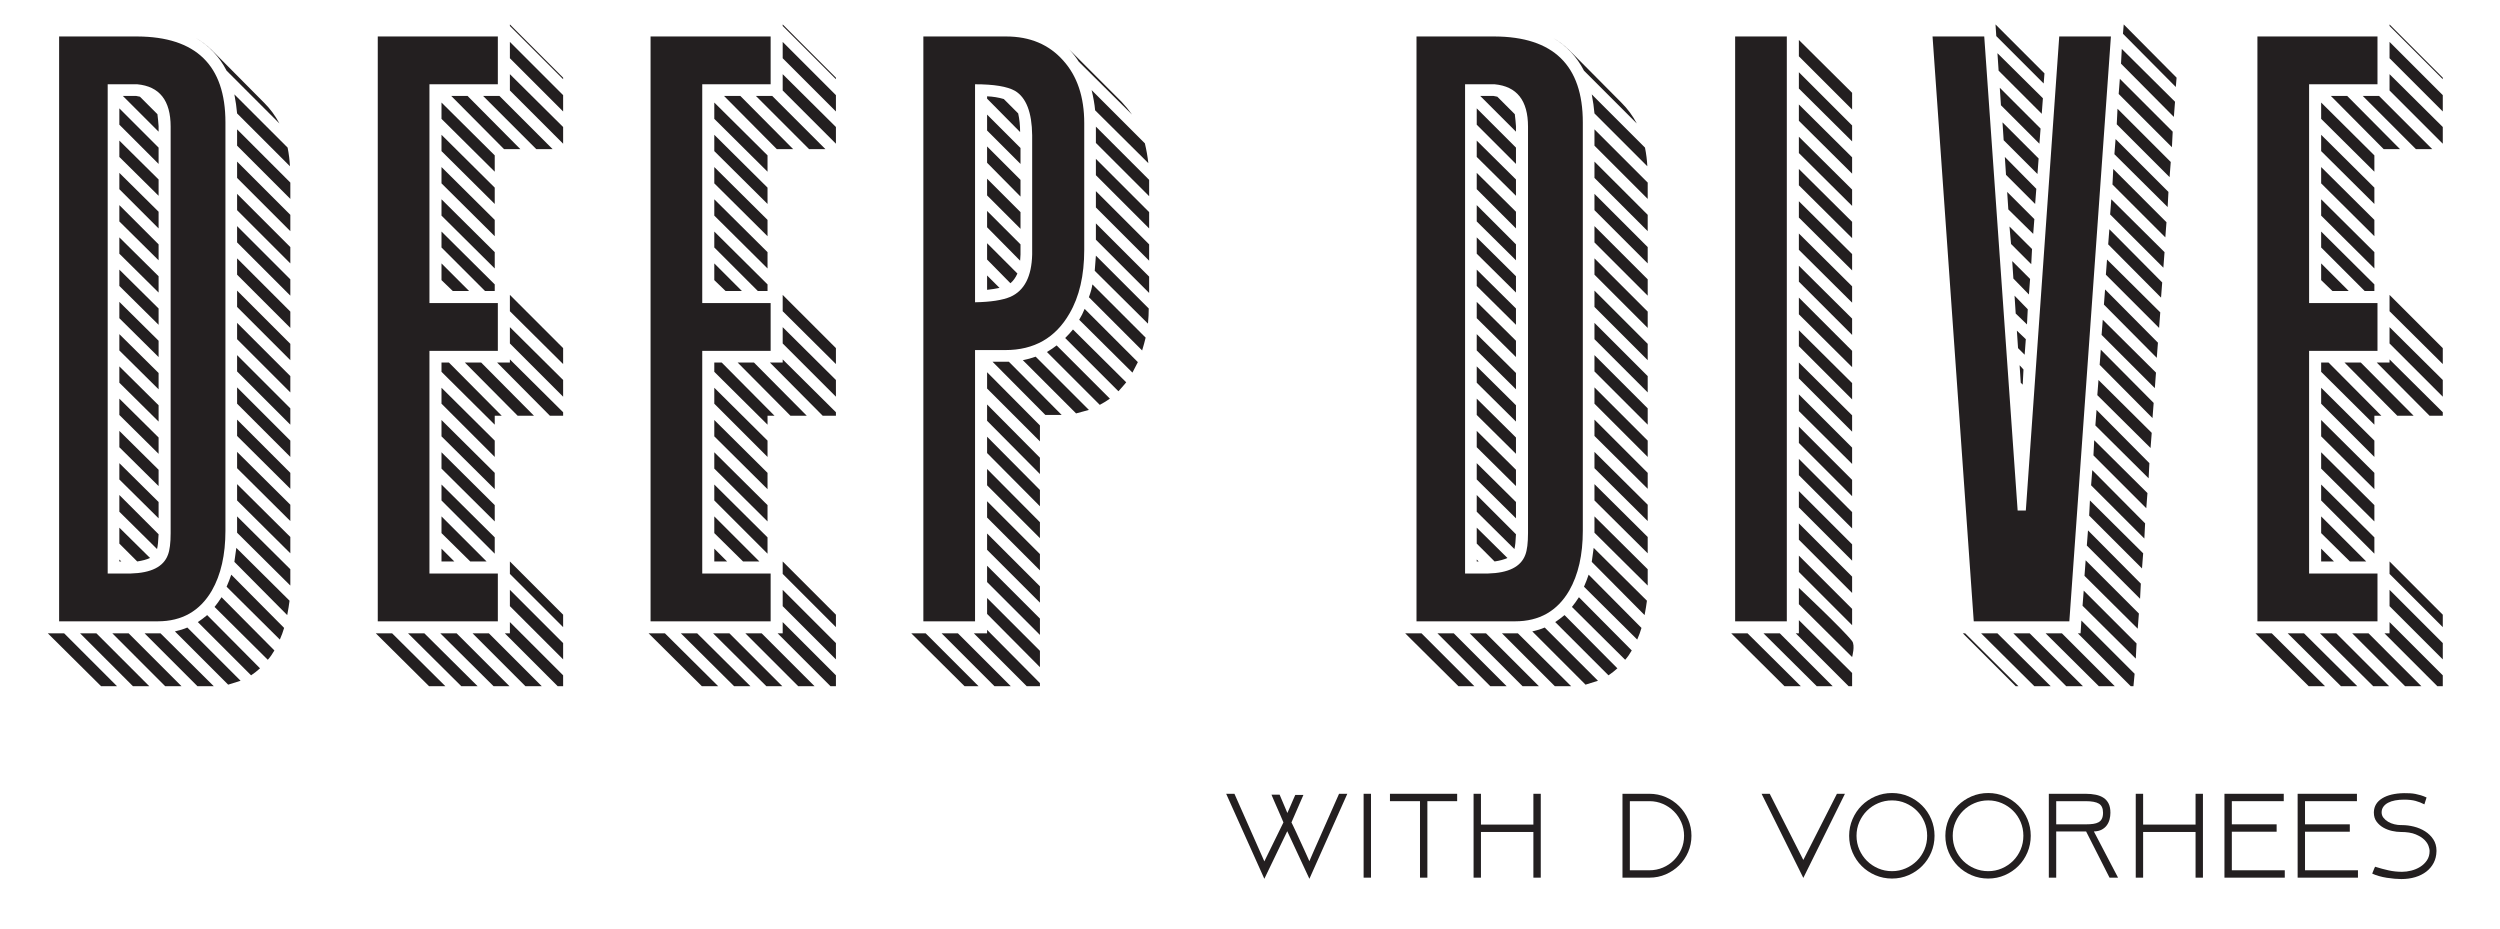 <?xml version="1.0" encoding="UTF-8" standalone="no"?>
<!DOCTYPE svg PUBLIC "-//W3C//DTD SVG 1.1//EN" "http://www.w3.org/Graphics/SVG/1.1/DTD/svg11.dtd">
<svg width="100%" height="100%" viewBox="0 0 928 345" version="1.1" xmlns="http://www.w3.org/2000/svg" xmlns:xlink="http://www.w3.org/1999/xlink" xml:space="preserve" xmlns:serif="http://www.serif.com/" style="fill-rule:evenodd;clip-rule:evenodd;stroke-linejoin:round;stroke-miterlimit:2;">
    <g transform="matrix(0.667,0,0,0.667,0,0)">
        <g id="Artboard1" transform="matrix(1,0,0,1,-112.405,-198.471)">
            <rect x="112.405" y="198.471" width="1391.29" height="516.717" style="fill:none;"/>
            <g transform="matrix(1,0,0,1,0.405,0.471)">
                <g transform="matrix(1,0,0,1,-263.308,-129.477)">
                    <path d="M449.298,709.366L419.886,679.954L428.969,679.954L458.381,709.366L449.298,709.366ZM440.431,709.366L431.564,709.366L401.936,679.954L411.019,679.954L440.431,709.366ZM455.785,679.954L464.652,679.954L494.28,709.366L485.197,709.366L455.785,679.954ZM446.919,679.954L476.33,709.366L467.247,709.366L437.836,679.954L446.919,679.954ZM502.282,708.501L472.654,678.873C475.249,678.296 477.556,677.575 479.574,676.71L509.202,706.338C507.04,707.059 504.733,707.78 502.282,708.501ZM485.413,673.682C487.144,672.529 488.874,671.231 490.604,669.79L520.016,699.418C518.43,700.86 516.772,702.157 515.042,703.31L485.413,673.682ZM451.676,639.945L441.728,629.997L441.728,621.13L458.813,637.999C456.939,638.864 454.56,639.513 451.676,639.945ZM442.81,639.945L441.728,639.945L441.728,638.864L442.81,639.945ZM524.341,694.66L494.713,665.248C496.01,663.662 497.308,661.86 498.606,659.842L528.017,689.47C526.864,691.488 525.638,693.218 524.341,694.66ZM441.728,612.264L441.728,602.964L463.571,624.807C463.427,628.555 463.138,631.295 462.706,633.025L441.728,612.264ZM533.424,676.926C532.847,678.945 532.054,681.107 531.045,683.414L501.417,654.002C502.426,651.696 503.291,649.461 504.012,647.298L533.424,676.926ZM535.154,669.79L505.742,640.162C506.175,637.134 506.535,634.539 506.824,632.376L536.452,661.788C536.163,664.095 535.731,666.762 535.154,669.79ZM441.728,585.231L463.571,606.857L463.571,615.94L441.728,594.314L441.728,585.231ZM441.728,576.364L441.728,567.281L463.571,588.907L463.571,597.99L441.728,576.364ZM536.884,653.354L507.256,623.942L507.256,614.859L536.884,644.271L536.884,653.354ZM441.728,558.414L441.728,549.331L463.571,570.957L463.571,580.04L441.728,558.414ZM507.256,605.992L507.256,596.909L536.884,626.321L536.884,635.404L507.256,605.992ZM463.571,562.091L441.728,540.464L441.728,531.381L463.571,553.008L463.571,562.091ZM536.884,617.454L507.256,588.042L507.256,578.959L536.884,608.371L536.884,617.454ZM441.728,522.514L441.728,513.431L463.571,535.058L463.571,544.141L441.728,522.514ZM507.256,570.092L507.256,561.009L536.884,590.637L536.884,599.504L507.256,570.092ZM463.571,526.191L441.728,504.565L441.728,495.481L463.571,517.108L463.571,526.191ZM536.884,581.771L507.256,552.142L507.256,543.059L536.884,572.687L536.884,581.771ZM441.728,486.615L441.728,477.532L463.571,499.158L463.571,508.241L441.728,486.615ZM507.256,534.193L507.256,525.11L536.884,554.738L536.884,563.821L507.256,534.193ZM463.571,490.291L441.728,468.665L441.728,459.582L463.571,481.208L463.571,490.291ZM536.884,545.871L507.256,516.243L507.256,507.16L536.884,536.788L536.884,545.871ZM441.728,450.715L441.728,441.632L463.571,463.474L463.571,472.341L441.728,450.715ZM507.256,498.293L507.256,489.21L536.884,518.838L536.884,527.921L507.256,498.293ZM463.571,454.608L441.728,432.765L441.728,423.682L463.571,445.308L463.571,454.608ZM536.884,509.971L507.256,480.343L507.256,471.26L536.884,500.888L536.884,509.971ZM441.728,414.815L441.728,405.732L463.571,427.359L463.571,436.442L441.728,414.815ZM507.256,462.393L507.256,453.31L536.884,482.938L536.884,492.021L507.256,462.393ZM463.571,418.708L441.728,396.865L441.728,387.782L463.571,409.625L463.571,418.708ZM536.884,474.071L507.256,444.443L507.256,435.36L536.884,464.988L536.884,474.071ZM443.675,380.862L451.028,380.862L453.19,381.294L462.922,391.026C463.21,393.333 463.427,395.568 463.571,397.73L463.571,400.758L443.675,380.862ZM507.256,426.493L507.256,417.41L536.884,447.038L536.884,456.122L507.256,426.493ZM536.884,438.172L507.256,408.544L507.256,399.461L536.884,429.089L536.884,438.172ZM507.256,390.594C506.968,387.278 506.463,383.745 505.742,379.997L535.37,409.625C536.091,413.229 536.524,416.69 536.668,420.006L507.256,390.594ZM530.829,396.217L501.417,366.805C497.38,359.019 491.685,352.964 484.332,348.639C487.36,350.369 490.243,352.531 492.983,355.127L522.395,384.755C525.711,388.071 528.522,391.891 530.829,396.217ZM408.207,673.25L408.207,347.774L451.676,347.774C484.404,347.918 500.768,363.849 500.768,395.568L500.768,622.861C500.768,636.269 498.245,647.37 493.199,656.165C486.567,667.555 476.547,673.25 463.138,673.25L408.207,673.25ZM435.24,646.65L448,646.65C459.39,646.361 466.31,642.901 468.761,636.269C469.77,633.674 470.275,629.637 470.275,624.158L470.275,397.947C470.275,383.385 464.076,375.527 451.676,374.374L435.24,374.374L435.24,646.65Z" style="fill:rgb(35,31,32);"/>
                    <path d="M621.011,624.158L621.011,614.859L646.097,639.945L637.014,639.945L621.011,624.158ZM621.011,632.809L628.147,639.945L621.011,639.945L621.011,632.809ZM621.011,597.125L650.639,626.537L650.639,635.62L621.011,605.992L621.011,597.125ZM621.011,588.258L621.011,579.175L650.639,608.587L650.639,617.67L621.011,588.258ZM621.011,570.309L621.011,561.226L650.639,590.637L650.639,599.72L621.011,570.309ZM650.639,581.771L621.011,552.142L621.011,543.276L650.639,572.687L650.639,581.771ZM621.011,534.409L621.011,529.219L625.12,529.219L654.531,558.847L650.639,558.847L650.639,563.821L621.011,534.409ZM663.398,558.847L633.986,529.219L643.069,529.219L672.481,558.847L663.398,558.847ZM651.936,529.219L659.073,529.219L659.073,527.488L688.701,556.9L688.701,558.847L681.348,558.847L651.936,529.219ZM688.701,548.25L659.073,518.622L659.073,509.539L688.701,538.95L688.701,548.25ZM659.073,500.672L659.073,491.589L688.701,521.217L688.701,530.084L659.073,500.672ZM584.462,679.954L593.545,679.954L623.173,709.366L614.09,709.366L584.462,679.954ZM649.99,709.366L620.362,679.954L629.445,679.954L658.857,709.366L649.99,709.366ZM641.123,709.366L632.04,709.366L602.412,679.954L611.495,679.954L641.123,709.366ZM638.312,679.954L647.395,679.954L676.807,709.366L667.723,709.366L638.312,679.954ZM685.673,709.366L656.262,679.954L659.073,679.954L659.073,673.682L688.701,703.31L688.701,709.366L685.673,709.366ZM659.073,664.816L659.073,655.733L688.701,685.361L688.701,694.444L659.073,664.816ZM688.701,676.494L659.073,646.866L659.073,639.945L688.701,669.573L688.701,676.494ZM627.282,489.426L621.011,483.371L621.011,474.071L636.365,489.426L627.282,489.426ZM621.011,465.205L621.011,456.338L650.639,485.75L650.639,489.426L645.232,489.426L621.011,465.205ZM650.639,476.883L621.011,447.471L621.011,438.388L650.639,467.8L650.639,476.883ZM621.011,429.521L621.011,420.438L650.639,449.85L650.639,458.933L621.011,429.521ZM650.639,440.983L621.011,411.571L621.011,402.488L650.639,431.9L650.639,440.983ZM621.011,393.621L621.011,384.538L650.639,413.95L650.639,423.033L621.011,393.621ZM655.829,410.49L626.417,380.862L635.5,380.862L664.912,410.49L655.829,410.49ZM644.151,380.862L653.234,380.862L682.862,410.49L673.779,410.49L644.151,380.862ZM688.701,407.462L659.073,377.834L659.073,368.751L688.701,398.163L688.701,407.462ZM659.073,359.884L659.073,350.801L688.701,380.429L688.701,389.512L659.073,359.884ZM688.701,371.563L659.073,341.935L659.073,341.069L688.701,370.698L688.701,371.563ZM585.543,347.774L652.369,347.774L652.369,374.374L614.306,374.374L614.306,496.13L652.369,496.13L652.369,522.731L614.306,522.731L614.306,646.65L652.369,646.65L652.369,673.25L585.543,673.25L585.543,347.774Z" style="fill:rgb(35,31,32);"/>
                    <path d="M772.827,624.158L772.827,614.859L797.914,639.945L788.831,639.945L772.827,624.158ZM772.827,632.809L779.964,639.945L772.827,639.945L772.827,632.809ZM772.827,597.125L802.455,626.537L802.455,635.62L772.827,605.992L772.827,597.125ZM772.827,588.258L772.827,579.175L802.455,608.587L802.455,617.67L772.827,588.258ZM772.827,570.309L772.827,561.226L802.455,590.637L802.455,599.72L772.827,570.309ZM802.455,581.771L772.827,552.142L772.827,543.276L802.455,572.687L802.455,581.771ZM772.827,534.409L772.827,529.219L776.936,529.219L806.348,558.847L802.455,558.847L802.455,563.821L772.827,534.409ZM815.215,558.847L785.803,529.219L794.886,529.219L824.298,558.847L815.215,558.847ZM803.753,529.219L810.89,529.219L810.89,527.488L840.518,556.9L840.518,558.847L833.165,558.847L803.753,529.219ZM840.518,548.25L810.89,518.622L810.89,509.539L840.518,538.95L840.518,548.25ZM810.89,500.672L810.89,491.589L840.518,521.217L840.518,530.084L810.89,500.672ZM736.279,679.954L745.362,679.954L774.99,709.366L765.907,709.366L736.279,679.954ZM801.807,709.366L772.179,679.954L781.262,679.954L810.674,709.366L801.807,709.366ZM792.94,709.366L783.857,709.366L754.229,679.954L763.312,679.954L792.94,709.366ZM790.128,679.954L799.212,679.954L828.623,709.366L819.54,709.366L790.128,679.954ZM837.49,709.366L808.078,679.954L810.89,679.954L810.89,673.682L840.518,703.31L840.518,709.366L837.49,709.366ZM810.89,664.816L810.89,655.733L840.518,685.361L840.518,694.444L810.89,664.816ZM840.518,676.494L810.89,646.866L810.89,639.945L840.518,669.573L840.518,676.494ZM779.099,489.426L772.827,483.371L772.827,474.071L788.182,489.426L779.099,489.426ZM772.827,465.205L772.827,456.338L802.455,485.75L802.455,489.426L797.049,489.426L772.827,465.205ZM802.455,476.883L772.827,447.471L772.827,438.388L802.455,467.8L802.455,476.883ZM772.827,429.521L772.827,420.438L802.455,449.85L802.455,458.933L772.827,429.521ZM802.455,440.983L772.827,411.571L772.827,402.488L802.455,431.9L802.455,440.983ZM772.827,393.621L772.827,384.538L802.455,413.95L802.455,423.033L772.827,393.621ZM807.646,410.49L778.234,380.862L787.317,380.862L816.729,410.49L807.646,410.49ZM795.968,380.862L805.051,380.862L834.679,410.49L825.596,410.49L795.968,380.862ZM840.518,407.462L810.89,377.834L810.89,368.751L840.518,398.163L840.518,407.462ZM810.89,359.884L810.89,350.801L840.518,380.429L840.518,389.512L810.89,359.884ZM840.518,371.563L810.89,341.935L810.89,341.069L840.518,370.698L840.518,371.563ZM737.36,347.774L804.186,347.774L804.186,374.374L766.123,374.374L766.123,496.13L804.186,496.13L804.186,522.731L766.123,522.731L766.123,646.65L804.186,646.65L804.186,673.25L737.36,673.25L737.36,347.774Z" style="fill:rgb(35,31,32);"/>
                    <path d="M928.753,709.366L899.341,679.954L908.425,679.954L937.836,709.366L928.753,709.366ZM919.886,709.366L912.101,709.366L882.473,679.954L890.475,679.954L919.886,709.366ZM924.644,669.141L924.644,660.274L954.056,689.686L954.056,698.769L924.644,669.141ZM924.644,678.008L954.056,707.636L954.056,709.366L946.703,709.366L917.291,679.954L924.644,679.954L924.644,678.008ZM954.056,680.819L924.644,651.407L924.644,642.324L954.056,671.736L954.056,680.819ZM924.644,633.457L924.644,624.374L954.056,653.786L954.056,662.869L924.644,633.457ZM954.056,644.919L924.644,615.508L924.644,606.425L954.056,635.836L954.056,644.919ZM954.056,618.103L954.056,626.97L924.644,597.558L924.644,588.475L954.056,618.103ZM954.056,609.236L924.644,579.608L924.644,570.525L954.056,600.153L954.056,609.236ZM954.056,591.286L924.644,561.658L924.644,552.575L954.056,582.203L954.056,591.286ZM924.644,543.708L924.644,534.625L954.056,564.253L954.056,573.12L924.644,543.708ZM957.084,558.414L927.672,528.786L936.755,528.786L966.167,558.414L957.084,558.414ZM944.54,527.921C946.847,527.488 949.226,526.84 951.677,525.975L981.305,555.603C978.854,556.324 976.475,556.972 974.169,557.549L944.54,527.921ZM987.361,552.791L957.949,523.379C960.111,522.082 961.914,520.856 963.355,519.703L992.983,549.331C991.398,550.484 989.523,551.638 987.361,552.791ZM968.113,515.594C969.843,513.864 971.285,512.278 972.438,510.836L1002.07,540.248C1000.77,541.834 999.327,543.492 997.741,545.222L968.113,515.594ZM937.62,485.101L924.644,471.909L924.644,462.826L941.513,479.694C940.504,482.001 939.206,483.803 937.62,485.101ZM931.565,487.696C929.546,488.129 927.239,488.489 924.644,488.777L924.644,480.776L931.565,487.696ZM1005.53,534.841L975.899,505.43C977.052,503.555 978.061,501.537 978.926,499.374L1008.55,529.002C1007.55,531.021 1006.54,532.967 1005.53,534.841ZM924.644,453.959L924.644,444.876L943.243,463.474L943.243,469.097C943.243,469.818 943.171,470.972 943.027,472.558L924.644,453.959ZM981.305,492.886C982.314,490.147 982.963,487.768 983.252,485.75L1012.88,515.378C1012.45,517.252 1011.8,519.631 1010.93,522.514L981.305,492.886ZM943.243,454.824L924.644,436.225L924.644,426.926L943.243,445.525L943.243,454.824ZM1014.18,507.592L984.549,478.18C984.838,474.864 985.054,472.053 985.198,469.746L1014.61,499.158C1014.61,501.609 1014.47,504.42 1014.18,507.592ZM924.644,418.059L924.644,408.976L943.243,427.575L943.243,436.874L924.644,418.059ZM985.198,460.879L985.198,451.796L1014.83,481.424L1014.83,490.507L985.198,460.879ZM943.243,418.708L924.644,400.109L924.644,391.243L943.243,409.841L943.243,418.708ZM1014.83,472.558L985.198,442.929L985.198,433.846L1014.83,463.474L1014.83,472.558ZM924.644,382.376L924.644,381.078C927.96,381.222 931.06,381.727 933.944,382.592L941.945,390.594C942.666,393.766 943.027,397.226 943.027,400.974L924.644,382.376ZM985.198,424.98L985.198,415.897L1014.83,445.525L1014.83,454.608L985.198,424.98ZM1014.83,436.658L985.198,407.03L985.198,397.947L1014.83,427.575L1014.83,436.658ZM984.765,388.864C984.477,385.548 983.828,381.799 982.819,377.618L1012.45,407.246C1013.31,410.85 1013.96,414.527 1014.39,418.275L984.765,388.864ZM1005.31,391.243L975.682,361.831C974.241,359.524 972.438,357.217 970.276,354.91L999.471,384.106C1001.63,386.413 1003.58,388.792 1005.31,391.243ZM917.94,495.698C926.591,495.554 933.151,494.544 937.62,492.67C945.406,489.21 949.442,481.352 949.731,469.097L949.731,402.705C949.587,390.017 946.415,381.799 940.215,378.05C935.89,375.6 928.465,374.374 917.94,374.374L917.94,495.698ZM889.177,673.25L889.177,347.774L935.241,347.774C948.505,347.774 959.102,352.243 967.032,361.182C974.817,369.832 978.71,381.439 978.71,396L978.71,466.502C978.71,480.776 975.971,492.598 970.492,501.969C962.707,515.522 950.812,522.298 934.809,522.298L917.94,522.298L917.94,673.25L889.177,673.25Z" style="fill:rgb(35,31,32);"/>
                    <path d="M1204.7,709.366L1175.29,679.954L1184.38,679.954L1213.79,709.366L1204.7,709.366ZM1195.84,709.366L1186.97,709.366L1157.34,679.954L1166.43,679.954L1195.84,709.366ZM1211.19,679.954L1220.06,679.954L1249.69,709.366L1240.61,709.366L1211.19,679.954ZM1202.33,679.954L1231.74,709.366L1222.65,709.366L1193.24,679.954L1202.33,679.954ZM1257.69,708.501L1228.06,678.873C1230.66,678.296 1232.96,677.575 1234.98,676.71L1264.61,706.338C1262.45,707.059 1260.14,707.78 1257.69,708.501ZM1240.82,673.682C1242.55,672.529 1244.28,671.231 1246.01,669.79L1275.42,699.418C1273.84,700.86 1272.18,702.157 1270.45,703.31L1240.82,673.682ZM1207.08,639.945L1197.14,629.997L1197.14,621.13L1214.22,637.999C1212.35,638.864 1209.97,639.513 1207.08,639.945ZM1198.22,639.945L1197.14,639.945L1197.14,638.864L1198.22,639.945ZM1279.75,694.66L1250.12,665.248C1251.42,663.662 1252.72,661.86 1254.01,659.842L1283.42,689.47C1282.27,691.488 1281.05,693.218 1279.75,694.66ZM1197.14,612.264L1197.14,602.964L1218.98,624.807C1218.83,628.555 1218.55,631.295 1218.11,633.025L1197.14,612.264ZM1288.83,676.926C1288.26,678.945 1287.46,681.107 1286.45,683.414L1256.83,654.002C1257.83,651.696 1258.7,649.461 1259.42,647.298L1288.83,676.926ZM1290.56,669.79L1261.15,640.162C1261.58,637.134 1261.94,634.539 1262.23,632.376L1291.86,661.788C1291.57,664.095 1291.14,666.762 1290.56,669.79ZM1197.14,585.231L1218.98,606.857L1218.98,615.94L1197.14,594.314L1197.14,585.231ZM1197.14,576.364L1197.14,567.281L1218.98,588.907L1218.98,597.99L1197.14,576.364ZM1292.29,653.354L1262.66,623.942L1262.66,614.859L1292.29,644.271L1292.29,653.354ZM1197.14,558.414L1197.14,549.331L1218.98,570.957L1218.98,580.04L1197.14,558.414ZM1262.66,605.992L1262.66,596.909L1292.29,626.321L1292.29,635.404L1262.66,605.992ZM1218.98,562.091L1197.14,540.464L1197.14,531.381L1218.98,553.008L1218.98,562.091ZM1292.29,617.454L1262.66,588.042L1262.66,578.959L1292.29,608.371L1292.29,617.454ZM1197.14,522.514L1197.14,513.431L1218.98,535.058L1218.98,544.141L1197.14,522.514ZM1262.66,570.092L1262.66,561.009L1292.29,590.637L1292.29,599.504L1262.66,570.092ZM1218.98,526.191L1197.14,504.565L1197.14,495.481L1218.98,517.108L1218.98,526.191ZM1292.29,581.771L1262.66,552.142L1262.66,543.059L1292.29,572.687L1292.29,581.771ZM1197.14,486.615L1197.14,477.532L1218.98,499.158L1218.98,508.241L1197.14,486.615ZM1262.66,534.193L1262.66,525.11L1292.29,554.738L1292.29,563.821L1262.66,534.193ZM1218.98,490.291L1197.14,468.665L1197.14,459.582L1218.98,481.208L1218.98,490.291ZM1292.29,545.871L1262.66,516.243L1262.66,507.16L1292.29,536.788L1292.29,545.871ZM1197.14,450.715L1197.14,441.632L1218.98,463.474L1218.98,472.341L1197.14,450.715ZM1262.66,498.293L1262.66,489.21L1292.29,518.838L1292.29,527.921L1262.66,498.293ZM1218.98,454.608L1197.14,432.765L1197.14,423.682L1218.98,445.308L1218.98,454.608ZM1292.29,509.971L1262.66,480.343L1262.66,471.26L1292.29,500.888L1292.29,509.971ZM1197.14,414.815L1197.14,405.732L1218.98,427.359L1218.98,436.442L1197.14,414.815ZM1262.66,462.393L1262.66,453.31L1292.29,482.938L1292.29,492.021L1262.66,462.393ZM1218.98,418.708L1197.14,396.865L1197.14,387.782L1218.98,409.625L1218.98,418.708ZM1292.29,474.071L1262.66,444.443L1262.66,435.36L1292.29,464.988L1292.29,474.071ZM1199.08,380.862L1206.43,380.862L1208.6,381.294L1218.33,391.026C1218.62,393.333 1218.83,395.568 1218.98,397.73L1218.98,400.758L1199.08,380.862ZM1262.66,426.493L1262.66,417.41L1292.29,447.038L1292.29,456.122L1262.66,426.493ZM1292.29,438.172L1262.66,408.544L1262.66,399.461L1292.29,429.089L1292.29,438.172ZM1262.66,390.594C1262.38,387.278 1261.87,383.745 1261.15,379.997L1290.78,409.625C1291.5,413.229 1291.93,416.69 1292.08,420.006L1262.66,390.594ZM1286.24,396.217L1256.83,366.805C1252.79,359.019 1247.09,352.964 1239.74,348.639C1242.77,350.369 1245.65,352.531 1248.39,355.127L1277.8,384.755C1281.12,388.071 1283.93,391.891 1286.24,396.217ZM1163.62,673.25L1163.62,347.774L1207.08,347.774C1239.81,347.918 1256.18,363.849 1256.18,395.568L1256.18,622.861C1256.18,636.269 1253.65,647.37 1248.61,656.165C1241.98,667.555 1231.95,673.25 1218.55,673.25L1163.62,673.25ZM1190.65,646.65L1203.41,646.65C1214.8,646.361 1221.72,642.901 1224.17,636.269C1225.18,633.674 1225.68,629.637 1225.68,624.158L1225.68,397.947C1225.68,383.385 1219.48,375.527 1207.08,374.374L1190.65,374.374L1190.65,646.65Z" style="fill:rgb(35,31,32);"/>
                    <path d="M1356.74,679.954L1365.82,679.954L1395.23,709.366L1386.37,709.366L1356.74,679.954ZM1347.87,679.954L1377.5,709.366L1368.42,709.366L1338.79,679.954L1347.87,679.954ZM1404.1,709.366L1374.69,679.954L1376.42,679.954L1376.42,672.601L1406.05,702.013L1406.05,709.366L1404.1,709.366ZM1376.42,663.734L1376.42,654.651C1376.42,654.651 1401.11,677.864 1406.05,684.279C1407.85,686.622 1406.05,693.146 1406.05,693.146L1376.42,663.734ZM1406.05,675.413L1376.42,645.784L1376.42,636.701L1406.05,666.329L1406.05,675.413ZM1406.05,648.38L1406.05,657.463L1376.42,627.835L1376.42,618.752L1406.05,648.38ZM1406.05,639.513L1376.42,609.885L1376.42,600.802L1406.05,630.43L1406.05,639.513ZM1406.05,621.563L1376.42,591.935L1376.42,582.852L1406.05,612.48L1406.05,621.563ZM1376.42,573.985L1376.42,564.902L1406.05,594.53L1406.05,603.613L1376.42,573.985ZM1406.05,585.663L1376.42,556.251L1376.42,546.952L1406.05,576.58L1406.05,585.663ZM1376.42,538.085L1376.42,529.219L1406.05,558.63L1406.05,567.713L1376.42,538.085ZM1406.05,549.764L1376.42,520.135L1376.42,511.269L1406.05,540.68L1406.05,549.764ZM1376.42,502.402L1376.42,493.103L1406.05,522.731L1406.05,531.814L1376.42,502.402ZM1406.05,513.864L1376.42,484.236L1376.42,475.369L1406.05,504.781L1406.05,513.864ZM1376.42,466.502L1376.42,457.419L1406.05,486.831L1406.05,495.914L1376.42,466.502ZM1406.05,477.964L1376.42,448.552L1376.42,439.469L1406.05,468.881L1406.05,477.964ZM1376.42,430.602L1376.42,421.519L1406.05,450.931L1406.05,460.014L1376.42,430.602ZM1406.05,442.064L1376.42,412.653L1376.42,403.57L1406.05,432.981L1406.05,442.064ZM1376.42,394.703L1376.42,385.62L1406.05,415.032L1406.05,424.115L1376.42,394.703ZM1406.05,406.165L1376.42,376.753L1376.42,367.67L1406.05,397.298L1406.05,406.165ZM1376.42,358.803L1376.42,349.72L1406.05,379.132L1406.05,388.431L1376.42,358.803ZM1340.95,347.774L1369.71,347.774L1369.71,673.25L1340.95,673.25L1340.95,347.774Z" style="fill:rgb(35,31,32);"/>
                    <path d="M1507.47,709.366L1477.85,679.954L1486.93,679.954L1516.56,709.366L1507.47,709.366ZM1498.61,709.366L1497.09,709.366L1467.68,679.954L1468.98,679.954L1498.61,709.366ZM1513.75,679.954L1522.83,679.954L1552.24,709.366L1543.37,709.366L1513.75,679.954ZM1504.88,679.954L1534.51,709.366L1525.21,709.366L1495.8,679.954L1504.88,679.954ZM1563.92,694.011L1534.29,664.599L1534.94,656.165L1564.35,685.577L1563.92,694.011ZM1563.27,702.445L1562.62,709.366L1561.11,709.366L1531.69,679.954L1533.21,679.954L1533.64,672.817L1563.27,702.445ZM1535.37,647.947L1536.02,639.297L1565.65,668.925L1565,677.359L1535.37,647.947ZM1537.32,622.644L1566.73,652.272L1566.3,660.707L1536.67,631.079L1537.32,622.644ZM1537.97,614.426L1538.4,605.992L1568.03,635.404L1567.38,643.838L1537.97,614.426ZM1539.05,597.558L1539.7,589.123L1569.11,618.752L1568.68,627.186L1539.05,597.558ZM1569.76,610.317L1540.35,580.905L1540.78,572.471L1570.41,601.883L1569.76,610.317ZM1541.43,564.253L1542.08,555.603L1571.49,585.231L1571.06,593.665L1541.43,564.253ZM1572.14,576.796L1542.51,547.385L1543.16,538.95L1572.79,568.362L1572.14,576.796ZM1543.81,530.516L1544.45,522.082L1573.87,551.71L1573.22,560.144L1543.81,530.516ZM1574.52,543.492L1544.89,513.864L1545.54,505.43L1575.16,534.841L1574.52,543.492ZM1546.18,496.995L1546.83,488.561L1576.25,518.189L1575.6,526.623L1546.18,496.995ZM1576.89,509.971L1547.27,480.343L1547.91,471.909L1577.54,501.321L1576.89,509.971ZM1548.56,463.474L1549.21,455.04L1578.62,484.668L1577.98,493.103L1548.56,463.474ZM1579.27,476.45L1549.64,446.822L1550.29,438.388L1579.92,467.8L1579.27,476.45ZM1550.94,430.17L1551.38,421.519L1581,451.147L1580.36,459.582L1550.94,430.17ZM1581.65,442.713L1552.02,413.301L1552.67,404.867L1582.09,434.279L1581.65,442.713ZM1553.32,396.649L1553.75,387.999L1583.38,417.627L1582.73,426.061L1553.32,396.649ZM1584.03,409.409L1554.4,379.781L1555.05,371.346L1584.46,400.758L1584.03,409.409ZM1555.7,362.912L1556.13,354.694L1585.76,384.106L1585.11,392.54L1555.7,362.912ZM1586.19,375.888L1556.78,346.26L1557.21,341.069L1586.63,370.698L1586.19,375.888ZM1499.9,540.464L1499.26,530.732L1501.42,533.111L1500.99,541.546L1499.9,540.464ZM1502.07,524.893L1498.39,521.217L1497.74,511.485L1502.72,516.243L1502.07,524.893ZM1497.09,501.969L1496.44,492.021L1503.8,499.59L1503.37,508.025L1497.09,501.969ZM1504.45,491.372L1495.8,482.506L1495.15,472.774L1505.1,482.722L1504.45,491.372ZM1494.5,463.258L1493.63,453.526L1506.18,466.07L1505.74,474.504L1494.5,463.258ZM1506.83,457.635L1492.98,444.011L1492.34,434.279L1507.47,449.417L1506.83,457.635ZM1491.69,424.763L1491.04,414.815L1508.56,432.549L1507.91,440.983L1491.69,424.763ZM1509.2,424.331L1490.39,405.516L1489.74,395.568L1509.85,415.68L1509.2,424.331ZM1488.88,386.052L1488.23,376.32L1510.93,399.028L1510.29,407.462L1488.88,386.052ZM1511.58,390.81L1487.58,366.805L1486.93,357.073L1512.23,382.159L1511.58,390.81ZM1486.28,347.557L1485.85,341.069L1513.1,368.319L1512.66,373.941L1486.28,347.557ZM1502.72,611.615L1521.32,347.774L1550.08,347.774L1526.94,673.25L1473.74,673.25L1450.81,347.774L1479.58,347.774L1498.17,611.615L1502.72,611.615Z" style="fill:rgb(35,31,32);"/>
                    <path d="M1667.08,624.158L1667.08,614.859L1692.16,639.945L1683.08,639.945L1667.08,624.158ZM1667.08,632.809L1674.21,639.945L1667.08,639.945L1667.08,632.809ZM1667.08,597.125L1696.7,626.537L1696.7,635.62L1667.08,605.992L1667.08,597.125ZM1667.08,588.258L1667.08,579.175L1696.7,608.587L1696.7,617.67L1667.08,588.258ZM1667.08,570.309L1667.08,561.226L1696.7,590.637L1696.7,599.72L1667.08,570.309ZM1696.7,581.771L1667.08,552.142L1667.08,543.276L1696.7,572.687L1696.7,581.771ZM1667.08,534.409L1667.08,529.219L1671.18,529.219L1700.6,558.847L1696.7,558.847L1696.7,563.821L1667.08,534.409ZM1709.46,558.847L1680.05,529.219L1689.13,529.219L1718.55,558.847L1709.46,558.847ZM1698,529.219L1705.14,529.219L1705.14,527.488L1734.77,556.9L1734.77,558.847L1727.41,558.847L1698,529.219ZM1734.77,548.25L1705.14,518.622L1705.14,509.539L1734.77,538.95L1734.77,548.25ZM1705.14,500.672L1705.14,491.589L1734.77,521.217L1734.77,530.084L1705.14,500.672ZM1630.53,679.954L1639.61,679.954L1669.24,709.366L1660.16,709.366L1630.53,679.954ZM1696.06,709.366L1666.43,679.954L1675.51,679.954L1704.92,709.366L1696.06,709.366ZM1687.19,709.366L1678.11,709.366L1648.48,679.954L1657.56,679.954L1687.19,709.366ZM1684.38,679.954L1693.46,679.954L1722.87,709.366L1713.79,709.366L1684.38,679.954ZM1731.74,709.366L1702.33,679.954L1705.14,679.954L1705.14,673.682L1734.77,703.31L1734.77,709.366L1731.74,709.366ZM1705.14,664.816L1705.14,655.733L1734.77,685.361L1734.77,694.444L1705.14,664.816ZM1734.77,676.494L1705.14,646.866L1705.14,639.945L1734.77,669.573L1734.77,676.494ZM1673.35,489.426L1667.08,483.371L1667.08,474.071L1682.43,489.426L1673.35,489.426ZM1667.08,465.205L1667.08,456.338L1696.7,485.75L1696.7,489.426L1691.3,489.426L1667.08,465.205ZM1696.7,476.883L1667.08,447.471L1667.08,438.388L1696.7,467.8L1696.7,476.883ZM1667.08,429.521L1667.08,420.438L1696.7,449.85L1696.7,458.933L1667.08,429.521ZM1696.7,440.983L1667.08,411.571L1667.08,402.488L1696.7,431.9L1696.7,440.983ZM1667.08,393.621L1667.08,384.538L1696.7,413.95L1696.7,423.033L1667.08,393.621ZM1701.89,410.49L1672.48,380.862L1681.57,380.862L1710.98,410.49L1701.89,410.49ZM1690.22,380.862L1699.3,380.862L1728.93,410.49L1719.84,410.49L1690.22,380.862ZM1734.77,407.462L1705.14,377.834L1705.14,368.751L1734.77,398.163L1734.77,407.462ZM1705.14,359.884L1705.14,350.801L1734.77,380.429L1734.77,389.512L1705.14,359.884ZM1734.77,371.563L1705.14,341.935L1705.14,341.069L1734.77,370.698L1734.77,371.563ZM1631.61,347.774L1698.43,347.774L1698.43,374.374L1660.37,374.374L1660.37,496.13L1698.43,496.13L1698.43,522.731L1660.37,522.731L1660.37,646.65L1698.43,646.65L1698.43,673.25L1631.61,673.25L1631.61,347.774Z" style="fill:rgb(35,31,32);"/>
                </g>
                <g transform="matrix(2.339,0,0,2.339,-84.094,-1447.49)">
                    <path d="M395.384,908.417C395.384,908.417 395.48,908.185 395.671,907.721C395.863,907.257 396.126,906.651 396.459,905.904C396.792,905.157 397.17,904.304 397.594,903.345C398.018,902.386 398.452,901.402 398.896,900.393C399.926,898.051 401.107,895.376 402.439,892.368L404.407,892.368L395.384,912.596L390.115,901.271L384.664,912.596L375.58,892.368L377.548,892.368L384.664,908.448L389.206,899.182C389.004,898.697 388.782,898.172 388.54,897.607C388.298,897.042 388.046,896.467 387.783,895.881C387.521,895.296 387.268,894.72 387.026,894.155C386.784,893.59 386.562,893.065 386.36,892.58L388.298,892.58L390.145,896.941C390.387,896.376 390.624,895.836 390.857,895.321C391.089,894.806 391.286,894.347 391.447,893.943C391.649,893.479 391.841,893.045 392.022,892.641L393.96,892.641L391.114,899.182C391.114,899.182 391.225,899.404 391.447,899.848C391.669,900.292 391.937,900.857 392.25,901.544C392.562,902.23 392.906,902.977 393.279,903.784C393.653,904.592 393.996,905.339 394.309,906.025C394.622,906.712 394.879,907.282 395.081,907.736C395.283,908.19 395.384,908.417 395.384,908.417Z" style="fill:rgb(35,31,32);fill-rule:nonzero;"/>
                    <rect x="408.283" y="892.368" width="1.756" height="19.955" style="fill:rgb(35,31,32);fill-rule:nonzero;"/>
                    <path d="M430.54,892.368L430.54,894.125L423.454,894.125L423.454,912.324L421.698,912.324L421.698,894.125L414.552,894.125L414.552,892.368L430.54,892.368Z" style="fill:rgb(35,31,32);fill-rule:nonzero;"/>
                    <path d="M448.678,901.453L436.202,901.453L436.202,912.324L434.446,912.324L434.446,892.368L436.202,892.368L436.202,899.696L448.678,899.696L448.678,892.368L450.434,892.368L450.434,912.324L448.678,912.324L448.678,901.453Z" style="fill:rgb(35,31,32);fill-rule:nonzero;"/>
                    <path d="M476.294,892.368C477.667,892.368 478.959,892.631 480.17,893.156C481.382,893.681 482.441,894.397 483.35,895.306C484.258,896.214 484.975,897.274 485.5,898.485C486.025,899.696 486.287,900.988 486.287,902.361C486.287,903.734 486.025,905.026 485.5,906.237C484.975,907.448 484.258,908.503 483.35,909.402C482.441,910.3 481.382,911.011 480.17,911.536C478.959,912.061 477.667,912.324 476.294,912.324L469.875,912.324L469.875,892.368L476.294,892.368ZM484.531,902.361C484.531,901.231 484.314,900.166 483.88,899.167C483.446,898.167 482.855,897.294 482.108,896.547C481.361,895.8 480.488,895.21 479.489,894.776C478.49,894.342 477.425,894.125 476.294,894.125L471.631,894.125L471.631,910.567L476.294,910.567C477.425,910.567 478.49,910.355 479.489,909.931C480.488,909.508 481.361,908.922 482.108,908.175C482.855,907.428 483.446,906.56 483.88,905.571C484.314,904.582 484.531,903.512 484.531,902.361Z" style="fill:rgb(35,31,32);fill-rule:nonzero;"/>
                    <path d="M512.904,908.115L520.898,892.368L522.806,892.368L512.904,912.384L502.972,892.368L504.91,892.368L512.904,908.115Z" style="fill:rgb(35,31,32);fill-rule:nonzero;"/>
                    <path d="M534.01,892.187C535.403,892.187 536.715,892.454 537.947,892.989C539.178,893.524 540.253,894.251 541.171,895.169C542.09,896.088 542.812,897.168 543.337,898.41C543.861,899.651 544.124,900.968 544.124,902.361C544.124,903.754 543.861,905.071 543.337,906.313C542.812,907.554 542.09,908.634 541.171,909.553C540.253,910.471 539.178,911.198 537.947,911.733C536.715,912.268 535.403,912.536 534.01,912.536C532.597,912.536 531.27,912.268 530.028,911.733C528.787,911.198 527.707,910.471 526.788,909.553C525.869,908.634 525.143,907.554 524.608,906.313C524.073,905.071 523.805,903.754 523.805,902.361C523.805,900.968 524.073,899.651 524.608,898.41C525.143,897.168 525.869,896.088 526.788,895.169C527.707,894.251 528.787,893.524 530.028,892.989C531.27,892.454 532.597,892.187 534.01,892.187ZM542.368,902.361C542.368,901.19 542.151,900.095 541.717,899.076C541.283,898.056 540.687,897.168 539.93,896.411C539.173,895.654 538.285,895.053 537.265,894.609C536.246,894.165 535.161,893.943 534.01,893.943C532.839,893.943 531.739,894.165 530.709,894.609C529.68,895.053 528.787,895.654 528.03,896.411C527.273,897.168 526.672,898.056 526.228,899.076C525.784,900.095 525.562,901.19 525.562,902.361C525.562,903.532 525.784,904.627 526.228,905.647C526.672,906.666 527.273,907.554 528.03,908.311C528.787,909.068 529.68,909.669 530.709,910.113C531.739,910.557 532.839,910.779 534.01,910.779C535.161,910.779 536.246,910.557 537.265,910.113C538.285,909.669 539.173,909.068 539.93,908.311C540.687,907.554 541.283,906.666 541.717,905.647C542.151,904.627 542.368,903.532 542.368,902.361Z" style="fill:rgb(35,31,32);fill-rule:nonzero;"/>
                    <path d="M556.902,892.187C558.295,892.187 559.608,892.454 560.839,892.989C562.07,893.524 563.145,894.251 564.064,895.169C564.982,896.088 565.704,897.168 566.229,898.41C566.754,899.651 567.016,900.968 567.016,902.361C567.016,903.754 566.754,905.071 566.229,906.313C565.704,907.554 564.982,908.634 564.064,909.553C563.145,910.471 562.07,911.198 560.839,911.733C559.608,912.268 558.295,912.536 556.902,912.536C555.489,912.536 554.162,912.268 552.921,911.733C551.679,911.198 550.599,910.471 549.68,909.553C548.762,908.634 548.035,907.554 547.5,906.313C546.965,905.071 546.698,903.754 546.698,902.361C546.698,900.968 546.965,899.651 547.5,898.41C548.035,897.168 548.762,896.088 549.68,895.169C550.599,894.251 551.679,893.524 552.921,892.989C554.162,892.454 555.489,892.187 556.902,892.187ZM565.26,902.361C565.26,901.19 565.043,900.095 564.609,899.076C564.175,898.056 563.579,897.168 562.822,896.411C562.065,895.654 561.177,895.053 560.158,894.609C559.138,894.165 558.053,893.943 556.902,893.943C555.732,893.943 554.631,894.165 553.602,894.609C552.572,895.053 551.679,895.654 550.922,896.411C550.165,897.168 549.564,898.056 549.12,899.076C548.676,900.095 548.454,901.19 548.454,902.361C548.454,903.532 548.676,904.627 549.12,905.647C549.564,906.666 550.165,907.554 550.922,908.311C551.679,909.068 552.572,909.669 553.602,910.113C554.631,910.557 555.732,910.779 556.902,910.779C558.053,910.779 559.138,910.557 560.158,910.113C561.177,909.669 562.065,909.068 562.822,908.311C563.579,907.554 564.175,906.666 564.609,905.647C565.043,904.627 565.26,903.532 565.26,902.361Z" style="fill:rgb(35,31,32);fill-rule:nonzero;"/>
                    <path d="M573.073,901.332L573.073,912.324L571.316,912.324L571.316,892.368L580.067,892.368C580.956,892.368 581.763,892.444 582.49,892.596C583.217,892.747 583.837,892.994 584.352,893.337C584.867,893.681 585.266,894.14 585.548,894.715C585.831,895.291 585.972,896.012 585.972,896.88C585.972,897.405 585.907,897.925 585.775,898.44C585.644,898.955 585.427,899.424 585.124,899.848C584.822,900.272 584.418,900.62 583.913,900.893C583.408,901.165 582.783,901.311 582.036,901.332L587.789,912.324L585.76,912.324L580.189,901.332L573.073,901.332ZM573.073,894.125L573.073,899.636L580.158,899.636C580.804,899.636 581.38,899.601 581.884,899.53C582.389,899.459 582.813,899.328 583.156,899.136C583.499,898.945 583.762,898.667 583.943,898.304C584.125,897.94 584.216,897.466 584.216,896.88C584.216,895.831 583.888,895.109 583.232,894.715C582.576,894.322 581.521,894.125 580.067,894.125L573.073,894.125Z" style="fill:rgb(35,31,32);fill-rule:nonzero;"/>
                    <path d="M606.23,901.453L593.754,901.453L593.754,912.324L591.998,912.324L591.998,892.368L593.754,892.368L593.754,899.696L606.23,899.696L606.23,892.368L607.986,892.368L607.986,912.324L606.23,912.324L606.23,901.453Z" style="fill:rgb(35,31,32);fill-rule:nonzero;"/>
                    <path d="M613.104,912.324L613.104,892.368L627.215,892.368L627.215,894.125L614.86,894.125L614.86,899.636L625.519,899.636L625.519,901.392L614.86,901.392L614.86,910.567L627.457,910.567L627.457,912.324L613.104,912.324Z" style="fill:rgb(35,31,32);fill-rule:nonzero;"/>
                    <path d="M630.516,912.324L630.516,892.368L644.626,892.368L644.626,894.125L632.272,894.125L632.272,899.636L642.931,899.636L642.931,901.392L632.272,901.392L632.272,910.567L644.869,910.567L644.869,912.324L630.516,912.324Z" style="fill:rgb(35,31,32);fill-rule:nonzero;"/>
                    <path d="M663.552,906.025C663.532,907.055 663.31,907.978 662.886,908.796C662.462,909.614 661.877,910.31 661.13,910.885C660.383,911.461 659.505,911.9 658.495,912.203C657.486,912.505 656.386,912.657 655.195,912.657C654.73,912.657 654.195,912.632 653.59,912.581C652.984,912.531 652.363,912.455 651.727,912.354C651.091,912.253 650.471,912.117 649.865,911.945C649.259,911.774 648.725,911.577 648.26,911.355C648.361,911.133 648.472,910.855 648.593,910.522C648.714,910.189 648.836,909.921 648.957,909.72L649.138,909.78C650.168,910.103 651.187,910.376 652.197,910.598C653.206,910.82 654.266,910.931 655.376,910.931C656.063,910.931 656.789,910.835 657.556,910.643C658.324,910.451 659.03,910.154 659.676,909.75C660.322,909.346 660.857,908.831 661.281,908.205C661.705,907.58 661.917,906.823 661.917,905.934C661.917,905.692 661.836,905.324 661.675,904.829C661.513,904.335 661.19,903.84 660.706,903.345C660.221,902.851 659.525,902.412 658.616,902.028C657.708,901.645 656.507,901.453 655.013,901.453C654.407,901.453 653.736,901.372 652.999,901.211C652.262,901.049 651.571,900.787 650.925,900.423C650.279,900.06 649.739,899.585 649.305,899C648.871,898.415 648.654,897.698 648.654,896.85L648.654,896.729C648.694,895.336 649.35,894.246 650.622,893.459C651.894,892.671 653.63,892.257 655.83,892.217C656.335,892.217 656.804,892.227 657.239,892.247C657.673,892.268 658.102,892.318 658.525,892.399C658.949,892.48 659.378,892.586 659.812,892.717C660.246,892.848 660.706,893.025 661.19,893.247L660.675,894.882C660.009,894.539 659.313,894.266 658.586,894.064C657.859,893.862 656.941,893.761 655.83,893.761C655.063,893.761 654.357,893.822 653.711,893.943C653.065,894.064 652.505,894.251 652.03,894.503C651.556,894.756 651.182,895.074 650.91,895.457C650.637,895.841 650.501,896.285 650.501,896.79C650.501,897.274 650.647,897.703 650.94,898.076C651.233,898.45 651.601,898.768 652.045,899.03C652.489,899.293 652.984,899.49 653.529,899.621C654.074,899.752 654.599,899.818 655.104,899.818L655.376,899.818C656.285,899.818 657.223,899.939 658.192,900.181C659.161,900.423 660.045,900.797 660.842,901.301C661.639,901.806 662.29,902.442 662.795,903.209C663.3,903.976 663.552,904.875 663.552,905.904L663.552,906.025Z" style="fill:rgb(35,31,32);fill-rule:nonzero;"/>
                </g>
            </g>
        </g>
    </g>
</svg>
